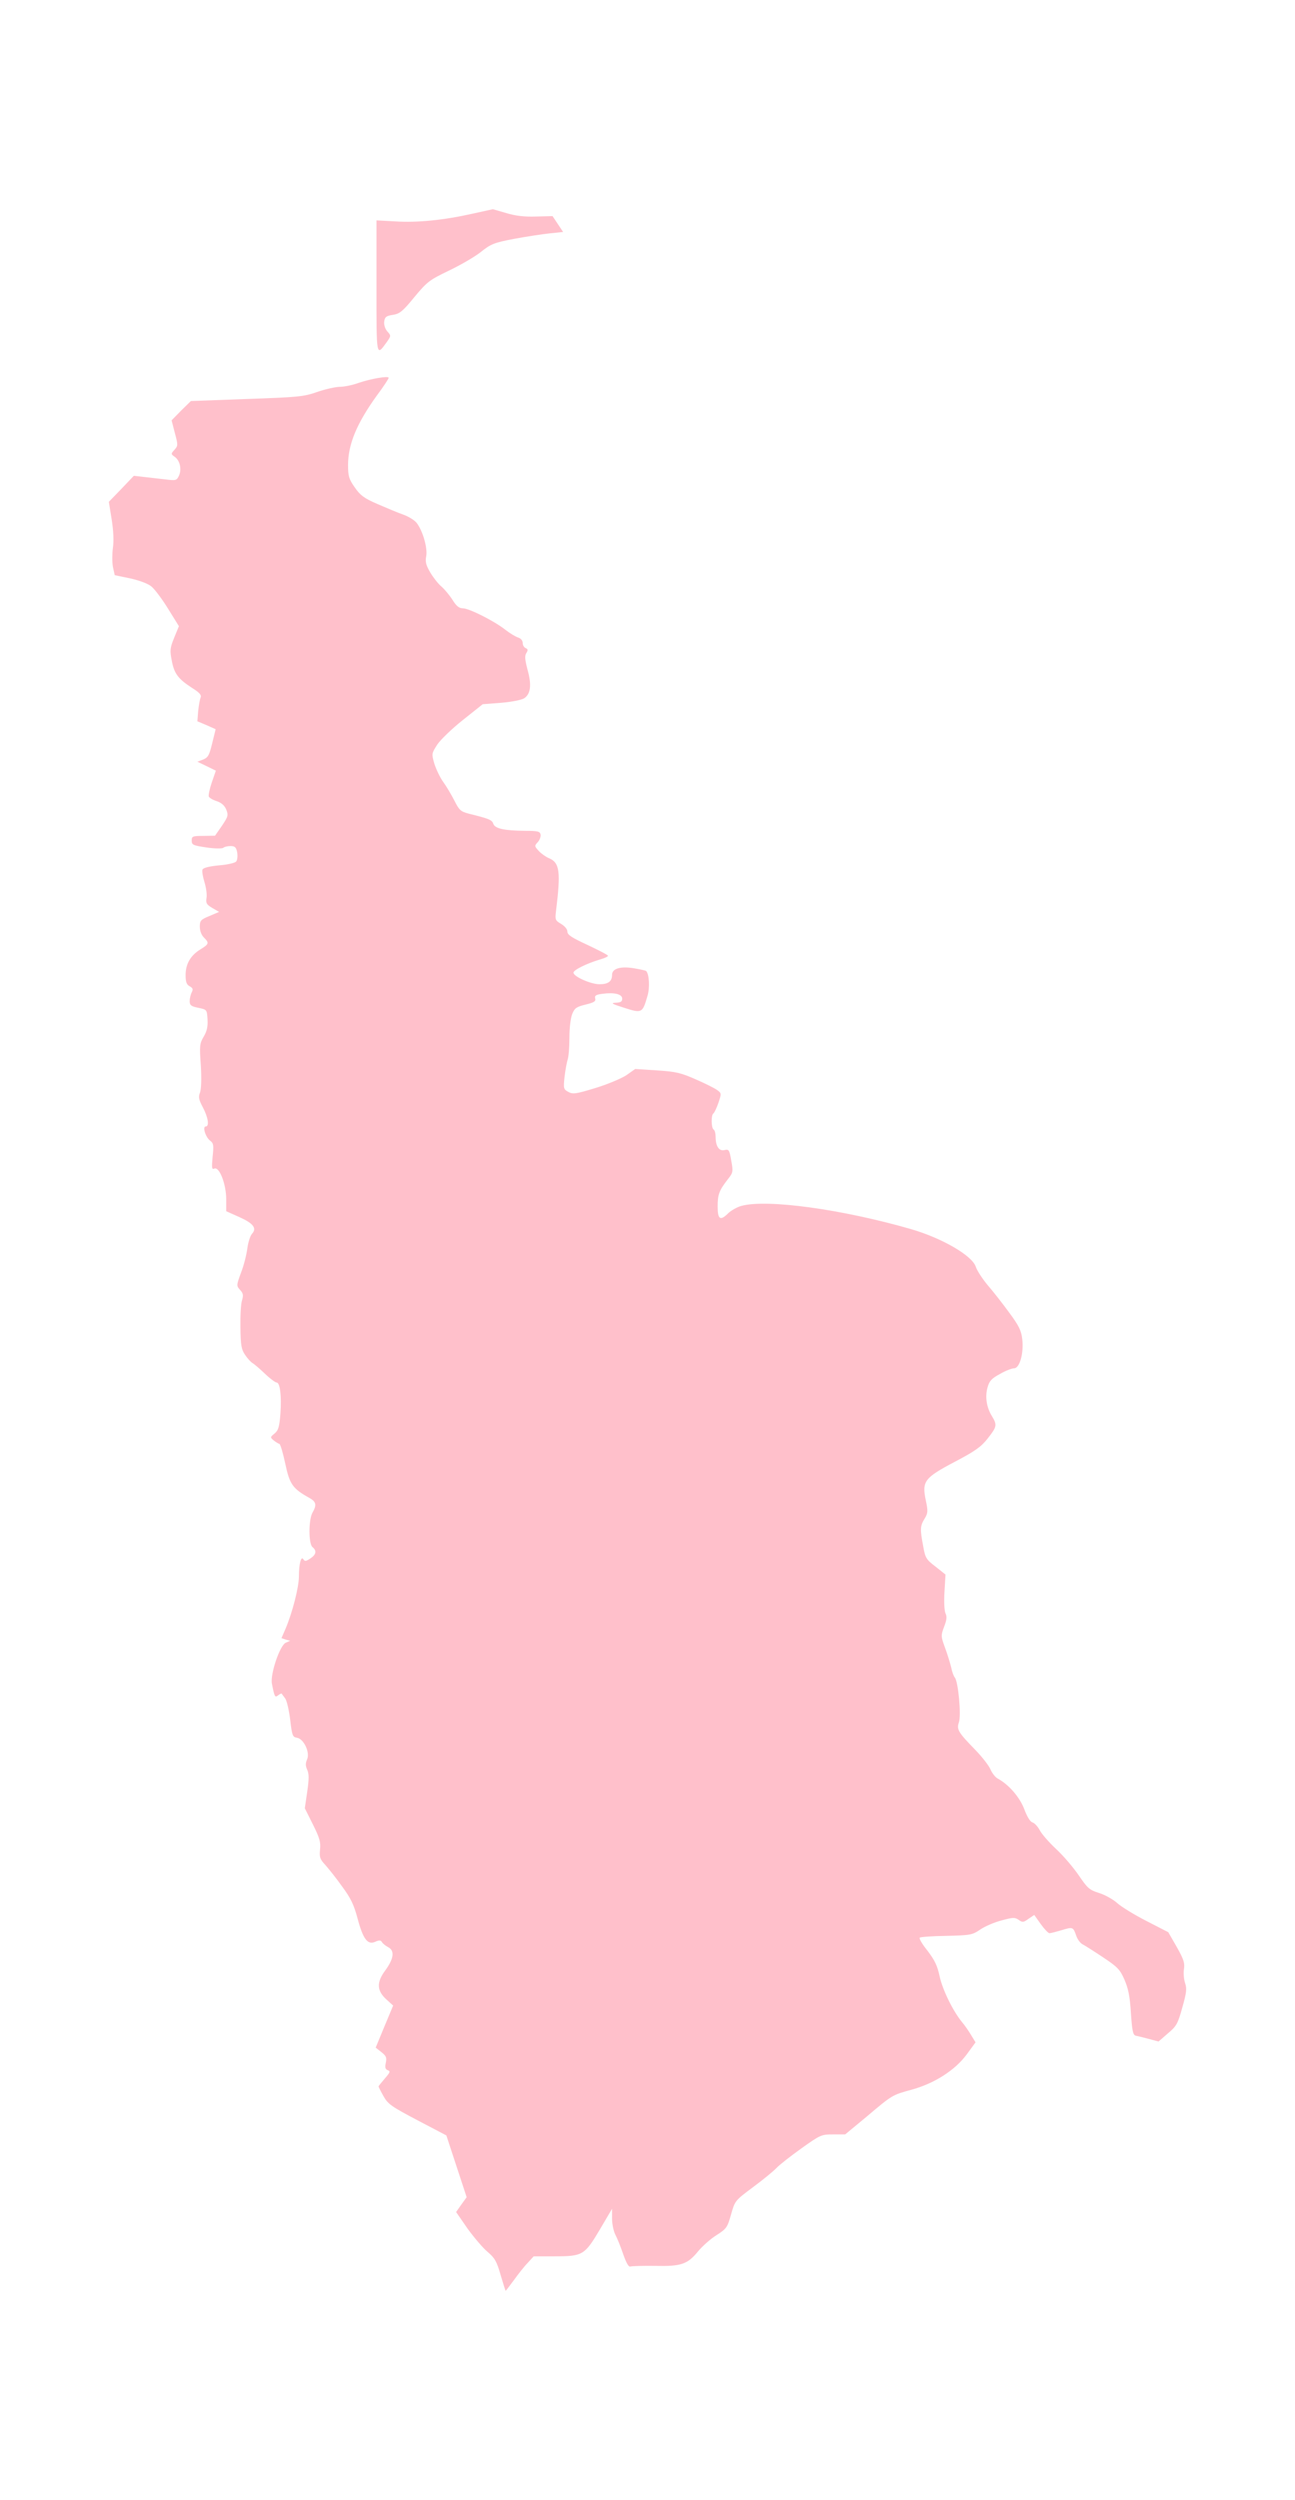 <?xml version="1.0" ?>
<svg xmlns="http://www.w3.org/2000/svg" xmlns:ev="http://www.w3.org/2001/xml-events" xmlns:xlink="http://www.w3.org/1999/xlink" baseProfile="full" height="600px" version="1.1" viewBox="1926.371 -1033.522 6376.328 12303.044" width="311px">
	<defs/>
	<path d="M 4391.0,10161.0 C 4372.0,10094.0 4362.0,10078.0 4327.0,10048.0 C 4304.0,10029.0 4260.0,9977.0 4228.0,9933.0 L 4172.0,9852.0 L 4198.0,9815.0 L 4224.0,9779.0 L 4174.0,9627.0 L 4124.0,9475.0 L 3981.0,9400.0 C 3854.0,9333.0 3836.0,9321.0 3814.0,9281.0 C 3801.0,9258.0 3790.0,9236.0 3790.0,9234.0 C 3790.0,9232.0 3804.0,9215.0 3821.0,9195.0 C 3847.0,9165.0 3850.0,9159.0 3835.0,9154.0 C 3823.0,9149.0 3821.0,9140.0 3826.0,9117.0 C 3831.0,9092.0 3828.0,9084.0 3804.0,9065.0 L 3776.0,9043.0 L 3819.0,8939.0 L 3862.0,8836.0 L 3830.0,8807.0 C 3781.0,8763.0 3779.0,8722.0 3824.0,8662.0 C 3866.0,8604.0 3870.0,8566.0 3838.0,8549.0 C 3825.0,8542.0 3811.0,8531.0 3807.0,8524.0 C 3801.0,8514.0 3794.0,8513.0 3774.0,8522.0 C 3737.0,8539.0 3714.0,8510.0 3687.0,8408.0 C 3669.0,8340.0 3653.0,8307.0 3610.0,8249.0 C 3581.0,8208.0 3543.0,8161.0 3527.0,8143.0 C 3502.0,8116.0 3498.0,8106.0 3502.0,8068.0 C 3506.0,8032.0 3500.0,8011.0 3467.0,7945.0 L 3427.0,7865.0 L 3439.0,7783.0 C 3448.0,7721.0 3448.0,7696.0 3439.0,7676.0 C 3430.0,7656.0 3430.0,7644.0 3438.0,7625.0 C 3454.0,7591.0 3422.0,7523.0 3388.0,7518.0 C 3367.0,7515.0 3364.0,7507.0 3355.0,7429.0 C 3349.0,7381.0 3338.0,7334.0 3330.0,7324.0 C 3322.0,7313.0 3314.0,7303.0 3313.0,7301.0 C 3312.0,7299.0 3304.0,7303.0 3296.0,7309.0 C 3280.0,7322.0 3278.0,7318.0 3265.0,7252.0 C 3256.0,7206.0 3304.0,7062.0 3334.0,7050.0 L 3355.0,7041.0 L 3333.0,7035.0 L 3312.0,7028.0 L 3332.0,6982.0 C 3366.0,6902.0 3398.0,6777.0 3398.0,6724.0 C 3398.0,6662.0 3409.0,6621.0 3420.0,6640.0 C 3427.0,6651.0 3433.0,6650.0 3454.0,6636.0 C 3483.0,6617.0 3487.0,6598.0 3465.0,6580.0 C 3445.0,6564.0 3445.0,6445.0 3465.0,6410.0 C 3487.0,6372.0 3483.0,6356.0 3448.0,6337.0 C 3367.0,6292.0 3352.0,6270.0 3331.0,6170.0 C 3320.0,6118.0 3307.0,6074.0 3302.0,6072.0 C 3297.0,6071.0 3284.0,6063.0 3274.0,6055.0 C 3256.0,6040.0 3256.0,6039.0 3278.0,6021.0 C 3297.0,6005.0 3302.0,5988.0 3307.0,5922.0 C 3313.0,5835.0 3305.0,5770.0 3288.0,5770.0 C 3282.0,5770.0 3256.0,5751.0 3231.0,5727.0 C 3206.0,5703.0 3178.0,5679.0 3169.0,5674.0 C 3161.0,5669.0 3144.0,5651.0 3133.0,5634.0 C 3115.0,5608.0 3111.0,5588.0 3110.0,5499.0 C 3109.0,5442.0 3112.0,5382.0 3118.0,5365.0 C 3125.0,5341.0 3124.0,5331.0 3108.0,5314.0 C 3090.0,5294.0 3090.0,5292.0 3113.0,5229.0 C 3127.0,5194.0 3140.0,5140.0 3144.0,5110.0 C 3148.0,5080.0 3158.0,5048.0 3167.0,5038.0 C 3192.0,5011.0 3174.0,4987.0 3105.0,4956.0 L 3040.0,4927.0 L 3040.0,4868.0 C 3040.0,4795.0 3007.0,4708.0 2982.0,4717.0 C 2969.0,4723.0 2968.0,4715.0 2973.0,4659.0 C 2979.0,4603.0 2978.0,4593.0 2961.0,4580.0 C 2938.0,4563.0 2922.0,4510.0 2939.0,4510.0 C 2958.0,4510.0 2951.0,4465.0 2925.0,4416.0 C 2905.0,4378.0 2902.0,4365.0 2911.0,4343.0 C 2917.0,4325.0 2919.0,4276.0 2915.0,4210.0 C 2908.0,4113.0 2909.0,4102.0 2929.0,4068.0 C 2945.0,4041.0 2950.0,4019.0 2948.0,3983.0 C 2945.0,3935.0 2945.0,3935.0 2903.0,3926.0 C 2867.0,3919.0 2860.0,3913.0 2860.0,3893.0 C 2860.0,3880.0 2865.0,3860.0 2870.0,3850.0 C 2878.0,3835.0 2876.0,3829.0 2860.0,3820.0 C 2845.0,3812.0 2840.0,3799.0 2840.0,3765.0 C 2840.0,3710.0 2864.0,3669.0 2912.0,3639.0 C 2956.0,3612.0 2957.0,3607.0 2930.0,3580.0 C 2918.0,3568.0 2910.0,3547.0 2910.0,3527.0 C 2910.0,3497.0 2914.0,3492.0 2958.0,3474.0 L 3005.0,3454.0 L 2972.0,3435.0 C 2943.0,3418.0 2939.0,3411.0 2943.0,3385.0 C 2946.0,3369.0 2941.0,3334.0 2933.0,3308.0 C 2925.0,3282.0 2920.0,3254.0 2923.0,3246.0 C 2927.0,3237.0 2954.0,3230.0 3004.0,3225.0 C 3045.0,3222.0 3084.0,3213.0 3089.0,3206.0 C 3095.0,3199.0 3097.0,3179.0 3094.0,3161.0 C 3089.0,3136.0 3083.0,3130.0 3061.0,3130.0 C 3046.0,3130.0 3030.0,3134.0 3025.0,3139.0 C 3019.0,3143.0 2983.0,3143.0 2943.0,3137.0 C 2876.0,3127.0 2870.0,3124.0 2870.0,3103.0 C 2870.0,3082.0 2874.0,3080.0 2928.0,3080.0 L 2985.0,3079.0 L 3019.0,3030.0 C 3050.0,2984.0 3051.0,2978.0 3040.0,2950.0 C 3032.0,2931.0 3017.0,2917.0 2993.0,2909.0 C 2974.0,2903.0 2957.0,2893.0 2954.0,2886.0 C 2952.0,2880.0 2958.0,2849.0 2969.0,2817.0 L 2989.0,2759.0 L 2944.0,2737.0 L 2898.0,2715.0 L 2927.0,2704.0 C 2951.0,2694.0 2957.0,2682.0 2971.0,2624.0 L 2988.0,2555.0 L 2943.0,2535.0 L 2898.0,2516.0 L 2902.0,2465.0 C 2905.0,2438.0 2910.0,2408.0 2914.0,2399.0 C 2919.0,2387.0 2909.0,2375.0 2872.0,2352.0 C 2803.0,2307.0 2784.0,2282.0 2772.0,2218.0 C 2762.0,2167.0 2763.0,2156.0 2784.0,2104.0 L 2807.0,2048.0 L 2753.0,1961.0 C 2724.0,1914.0 2687.0,1865.0 2672.0,1853.0 C 2656.0,1839.0 2613.0,1823.0 2568.0,1813.0 L 2491.0,1797.0 L 2482.0,1756.0 C 2478.0,1733.0 2478.0,1692.0 2482.0,1663.0 C 2487.0,1629.0 2485.0,1581.0 2476.0,1523.0 L 2462.0,1436.0 L 2524.0,1372.0 L 2585.0,1308.0 L 2638.0,1314.0 C 2666.0,1317.0 2714.0,1323.0 2743.0,1326.0 C 2792.0,1332.0 2796.0,1331.0 2807.0,1308.0 C 2822.0,1276.0 2812.0,1233.0 2787.0,1215.0 C 2767.0,1201.0 2767.0,1200.0 2785.0,1180.0 C 2803.0,1160.0 2803.0,1157.0 2787.0,1097.0 L 2771.0,1035.0 L 2818.0,987.0 L 2866.0,940.0 L 3140.0,930.0 C 3394.0,921.0 3421.0,919.0 3489.0,895.0 C 3530.0,881.0 3580.0,870.0 3600.0,870.0 C 3620.0,870.0 3661.0,862.0 3691.0,851.0 C 3753.0,830.0 3840.0,815.0 3840.0,826.0 C 3840.0,830.0 3814.0,870.0 3781.0,914.0 C 3683.0,1050.0 3640.0,1153.0 3640.0,1255.0 C 3640.0,1309.0 3644.0,1324.0 3673.0,1365.0 C 3700.0,1404.0 3718.0,1418.0 3785.0,1447.0 C 3829.0,1466.0 3886.0,1490.0 3912.0,1499.0 C 3937.0,1508.0 3967.0,1526.0 3978.0,1540.0 C 4008.0,1579.0 4032.0,1663.0 4025.0,1703.0 C 4019.0,1731.0 4024.0,1748.0 4045.0,1784.0 C 4060.0,1809.0 4084.0,1840.0 4100.0,1853.0 C 4115.0,1866.0 4140.0,1896.0 4154.0,1918.0 C 4173.0,1949.0 4187.0,1960.0 4205.0,1960.0 C 4236.0,1960.0 4361.0,2023.0 4415.0,2066.0 C 4437.0,2083.0 4465.0,2100.0 4478.0,2104.0 C 4491.0,2108.0 4500.0,2119.0 4500.0,2131.0 C 4500.0,2142.0 4507.0,2153.0 4515.0,2156.0 C 4526.0,2161.0 4527.0,2166.0 4518.0,2180.0 C 4509.0,2194.0 4511.0,2213.0 4524.0,2263.0 C 4545.0,2338.0 4539.0,2382.0 4507.0,2403.0 C 4494.0,2411.0 4444.0,2421.0 4394.0,2425.0 L 4303.0,2432.0 L 4205.0,2510.0 C 4152.0,2552.0 4095.0,2607.0 4079.0,2631.0 C 4051.0,2675.0 4051.0,2676.0 4065.0,2725.0 C 4074.0,2753.0 4093.0,2793.0 4109.0,2815.0 C 4125.0,2837.0 4149.0,2878.0 4164.0,2907.0 C 4187.0,2953.0 4195.0,2960.0 4232.0,2970.0 C 4333.0,2995.0 4349.0,3001.0 4355.0,3020.0 C 4363.0,3044.0 4408.0,3054.0 4510.0,3055.0 C 4574.0,3055.0 4585.0,3058.0 4588.0,3073.0 C 4590.0,3083.0 4584.0,3100.0 4574.0,3111.0 C 4557.0,3129.0 4558.0,3131.0 4579.0,3154.0 C 4592.0,3168.0 4615.0,3184.0 4630.0,3190.0 C 4682.0,3212.0 4688.0,3255.0 4664.0,3450.0 C 4659.0,3492.0 4660.0,3496.0 4689.0,3513.0 C 4707.0,3524.0 4720.0,3539.0 4720.0,3551.0 C 4720.0,3567.0 4742.0,3581.0 4820.0,3617.0 C 4875.0,3643.0 4920.0,3666.0 4920.0,3670.0 C 4920.0,3674.0 4903.0,3682.0 4881.0,3688.0 C 4814.0,3708.0 4750.0,3740.0 4750.0,3753.0 C 4750.0,3772.0 4835.0,3810.0 4878.0,3810.0 C 4921.0,3810.0 4940.0,3796.0 4940.0,3764.0 C 4940.0,3732.0 4983.0,3720.0 5051.0,3732.0 C 5081.0,3737.0 5107.0,3743.0 5108.0,3745.0 C 5123.0,3760.0 5127.0,3828.0 5114.0,3869.0 C 5090.0,3952.0 5087.0,3954.0 5000.0,3926.0 C 4940.0,3907.0 4931.0,3902.0 4958.0,3901.0 C 4982.0,3900.0 4990.0,3896.0 4990.0,3881.0 C 4990.0,3859.0 4952.0,3849.0 4893.0,3857.0 C 4861.0,3861.0 4853.0,3866.0 4857.0,3880.0 C 4861.0,3894.0 4851.0,3900.0 4810.0,3910.0 C 4765.0,3921.0 4756.0,3927.0 4744.0,3956.0 C 4736.0,3976.0 4730.0,4024.0 4730.0,4074.0 C 4730.0,4121.0 4726.0,4169.0 4721.0,4182.0 C 4717.0,4195.0 4710.0,4232.0 4706.0,4266.0 C 4700.0,4323.0 4701.0,4327.0 4725.0,4340.0 C 4747.0,4352.0 4762.0,4350.0 4857.0,4321.0 C 4917.0,4303.0 4985.0,4274.0 5010.0,4258.0 L 5054.0,4227.0 L 5162.0,4234.0 C 5255.0,4240.0 5279.0,4246.0 5352.0,4278.0 C 5398.0,4298.0 5446.0,4322.0 5458.0,4331.0 C 5479.0,4346.0 5479.0,4348.0 5464.0,4393.0 C 5455.0,4419.0 5444.0,4442.0 5439.0,4446.0 C 5427.0,4453.0 5428.0,4517.0 5440.0,4525.0 C 5446.0,4528.0 5450.0,4545.0 5450.0,4561.0 C 5450.0,4607.0 5467.0,4633.0 5494.0,4626.0 C 5515.0,4621.0 5518.0,4625.0 5527.0,4678.0 C 5537.0,4733.0 5536.0,4737.0 5510.0,4770.0 C 5467.0,4825.0 5460.0,4845.0 5460.0,4904.0 C 5460.0,4968.0 5473.0,4976.0 5513.0,4936.0 C 5527.0,4923.0 5555.0,4907.0 5576.0,4901.0 C 5701.0,4866.0 6072.0,4917.0 6412.0,5015.0 C 6564.0,5059.0 6713.0,5145.0 6731.0,5200.0 C 6737.0,5219.0 6764.0,5260.0 6789.0,5290.0 C 6815.0,5320.0 6863.0,5381.0 6895.0,5425.0 C 6944.0,5491.0 6955.0,5514.0 6960.0,5557.0 C 6968.0,5626.0 6947.0,5700.0 6920.0,5700.0 C 6909.0,5700.0 6877.0,5712.0 6850.0,5728.0 C 6809.0,5750.0 6798.0,5762.0 6789.0,5794.0 C 6776.0,5840.0 6784.0,5893.0 6811.0,5936.0 C 6837.0,5979.0 6835.0,5988.0 6790.0,6045.0 C 6758.0,6086.0 6729.0,6107.0 6628.0,6160.0 C 6478.0,6239.0 6465.0,6256.0 6485.0,6350.0 C 6496.0,6403.0 6496.0,6412.0 6479.0,6440.0 C 6457.0,6476.0 6456.0,6491.0 6472.0,6575.0 C 6482.0,6633.0 6487.0,6641.0 6533.0,6676.0 L 6582.0,6715.0 L 6577.0,6799.0 C 6574.0,6847.0 6576.0,6893.0 6582.0,6906.0 C 6590.0,6922.0 6588.0,6939.0 6575.0,6972.0 C 6559.0,7015.0 6559.0,7019.0 6580.0,7076.0 C 6592.0,7108.0 6605.0,7152.0 6610.0,7172.0 C 6614.0,7193.0 6622.0,7215.0 6628.0,7222.0 C 6645.0,7243.0 6660.0,7408.0 6648.0,7442.0 C 6636.0,7477.0 6644.0,7491.0 6729.0,7578.0 C 6763.0,7613.0 6797.0,7657.0 6804.0,7675.0 C 6812.0,7693.0 6828.0,7714.0 6841.0,7720.0 C 6894.0,7749.0 6948.0,7811.0 6970.0,7870.0 C 6984.0,7907.0 6999.0,7932.0 7011.0,7935.0 C 7022.0,7939.0 7037.0,7956.0 7046.0,7973.0 C 7055.0,7991.0 7091.0,8032.0 7126.0,8065.0 C 7162.0,8098.0 7212.0,8157.0 7238.0,8195.0 C 7281.0,8258.0 7290.0,8267.0 7338.0,8282.0 C 7368.0,8291.0 7408.0,8314.0 7428.0,8332.0 C 7448.0,8350.0 7513.0,8390.0 7572.0,8420.0 L 7679.0,8475.0 L 7721.0,8548.0 C 7756.0,8610.0 7761.0,8628.0 7756.0,8658.0 C 7753.0,8678.0 7756.0,8709.0 7762.0,8726.0 C 7771.0,8753.0 7769.0,8772.0 7748.0,8846.0 C 7726.0,8926.0 7719.0,8938.0 7677.0,8973.0 L 7631.0,9013.0 L 7583.0,9000.0 C 7557.0,8993.0 7528.0,8986.0 7518.0,8984.0 C 7505.0,8980.0 7501.0,8960.0 7495.0,8872.0 C 7490.0,8790.0 7482.0,8752.0 7463.0,8708.0 C 7441.0,8658.0 7429.0,8646.0 7357.0,8598.0 C 7312.0,8568.0 7266.0,8539.0 7256.0,8534.0 C 7245.0,8528.0 7232.0,8510.0 7226.0,8493.0 C 7211.0,8449.0 7209.0,8448.0 7154.0,8465.0 C 7127.0,8473.0 7100.0,8480.0 7094.0,8480.0 C 7088.0,8480.0 7069.0,8460.0 7051.0,8435.0 L 7019.0,8390.0 L 6991.0,8409.0 C 6966.0,8427.0 6961.0,8428.0 6942.0,8414.0 C 6923.0,8401.0 6914.0,8402.0 6858.0,8417.0 C 6823.0,8426.0 6776.0,8446.0 6753.0,8462.0 C 6713.0,8489.0 6705.0,8490.0 6586.0,8493.0 C 6518.0,8494.0 6459.0,8498.0 6455.0,8502.0 C 6451.0,8506.0 6468.0,8535.0 6494.0,8567.0 C 6529.0,8613.0 6542.0,8640.0 6553.0,8692.0 C 6567.0,8757.0 6618.0,8862.0 6663.0,8917.0 C 6676.0,8932.0 6696.0,8961.0 6708.0,8981.0 L 6730.0,9017.0 L 6686.0,9077.0 C 6629.0,9154.0 6528.0,9219.0 6415.0,9250.0 C 6320.0,9276.0 6322.0,9274.0 6192.0,9384.0 L 6088.0,9470.0 L 6028.0,9470.0 C 5971.0,9470.0 5966.0,9472.0 5872.0,9539.0 C 5819.0,9577.0 5764.0,9620.0 5750.0,9635.0 C 5736.0,9650.0 5685.0,9692.0 5635.0,9729.0 C 5545.0,9796.0 5545.0,9797.0 5526.0,9864.0 C 5508.0,9928.0 5504.0,9934.0 5454.0,9966.0 C 5425.0,9984.0 5385.0,10020.0 5364.0,10045.0 C 5312.0,10109.0 5281.0,10120.0 5152.0,10117.0 C 5093.0,10116.0 5039.0,10118.0 5031.0,10120.0 C 5022.0,10124.0 5011.0,10105.0 4995.0,10060.0 C 4983.0,10024.0 4965.0,9980.0 4956.0,9963.0 C 4947.0,9945.0 4940.0,9910.0 4940.0,9884.0 L 4940.0,9836.0 L 4880.0,9938.0 C 4805.0,10064.0 4796.0,10070.0 4657.0,10070.0 L 4554.0,10070.0 L 4524.0,10103.0 C 4507.0,10120.0 4477.0,10159.0 4456.0,10188.0 C 4435.0,10216.0 4417.0,10240.0 4416.0,10240.0 C 4415.0,10240.0 4404.0,10205.0 4391.0,10161.0" fill="pink"/>
	<path d="M 3780.0,376.0 L 3780.0,51.0 L 3873.0,56.0 C 3980.0,63.0 4111.0,50.0 4253.0,18.0 L 4353.0,-4.0 L 4419.0,15.0 C 4465.0,29.0 4509.0,34.0 4566.0,32.0 L 4647.0,30.0 L 4673.0,69.0 L 4699.0,108.0 L 4632.0,115.0 C 4595.0,119.0 4516.0,131.0 4457.0,142.0 C 4358.0,161.0 4343.0,167.0 4292.0,208.0 C 4261.0,232.0 4190.0,273.0 4135.0,299.0 C 4042.0,344.0 4030.0,352.0 3967.0,428.0 C 3909.0,499.0 3894.0,511.0 3860.0,516.0 C 3827.0,521.0 3821.0,527.0 3818.0,549.0 C 3816.0,564.0 3822.0,584.0 3833.0,597.0 C 3852.0,618.0 3852.0,619.0 3832.0,648.0 C 3778.0,722.0 3780.0,731.0 3780.0,376.0" fill="pink"/>
</svg>
